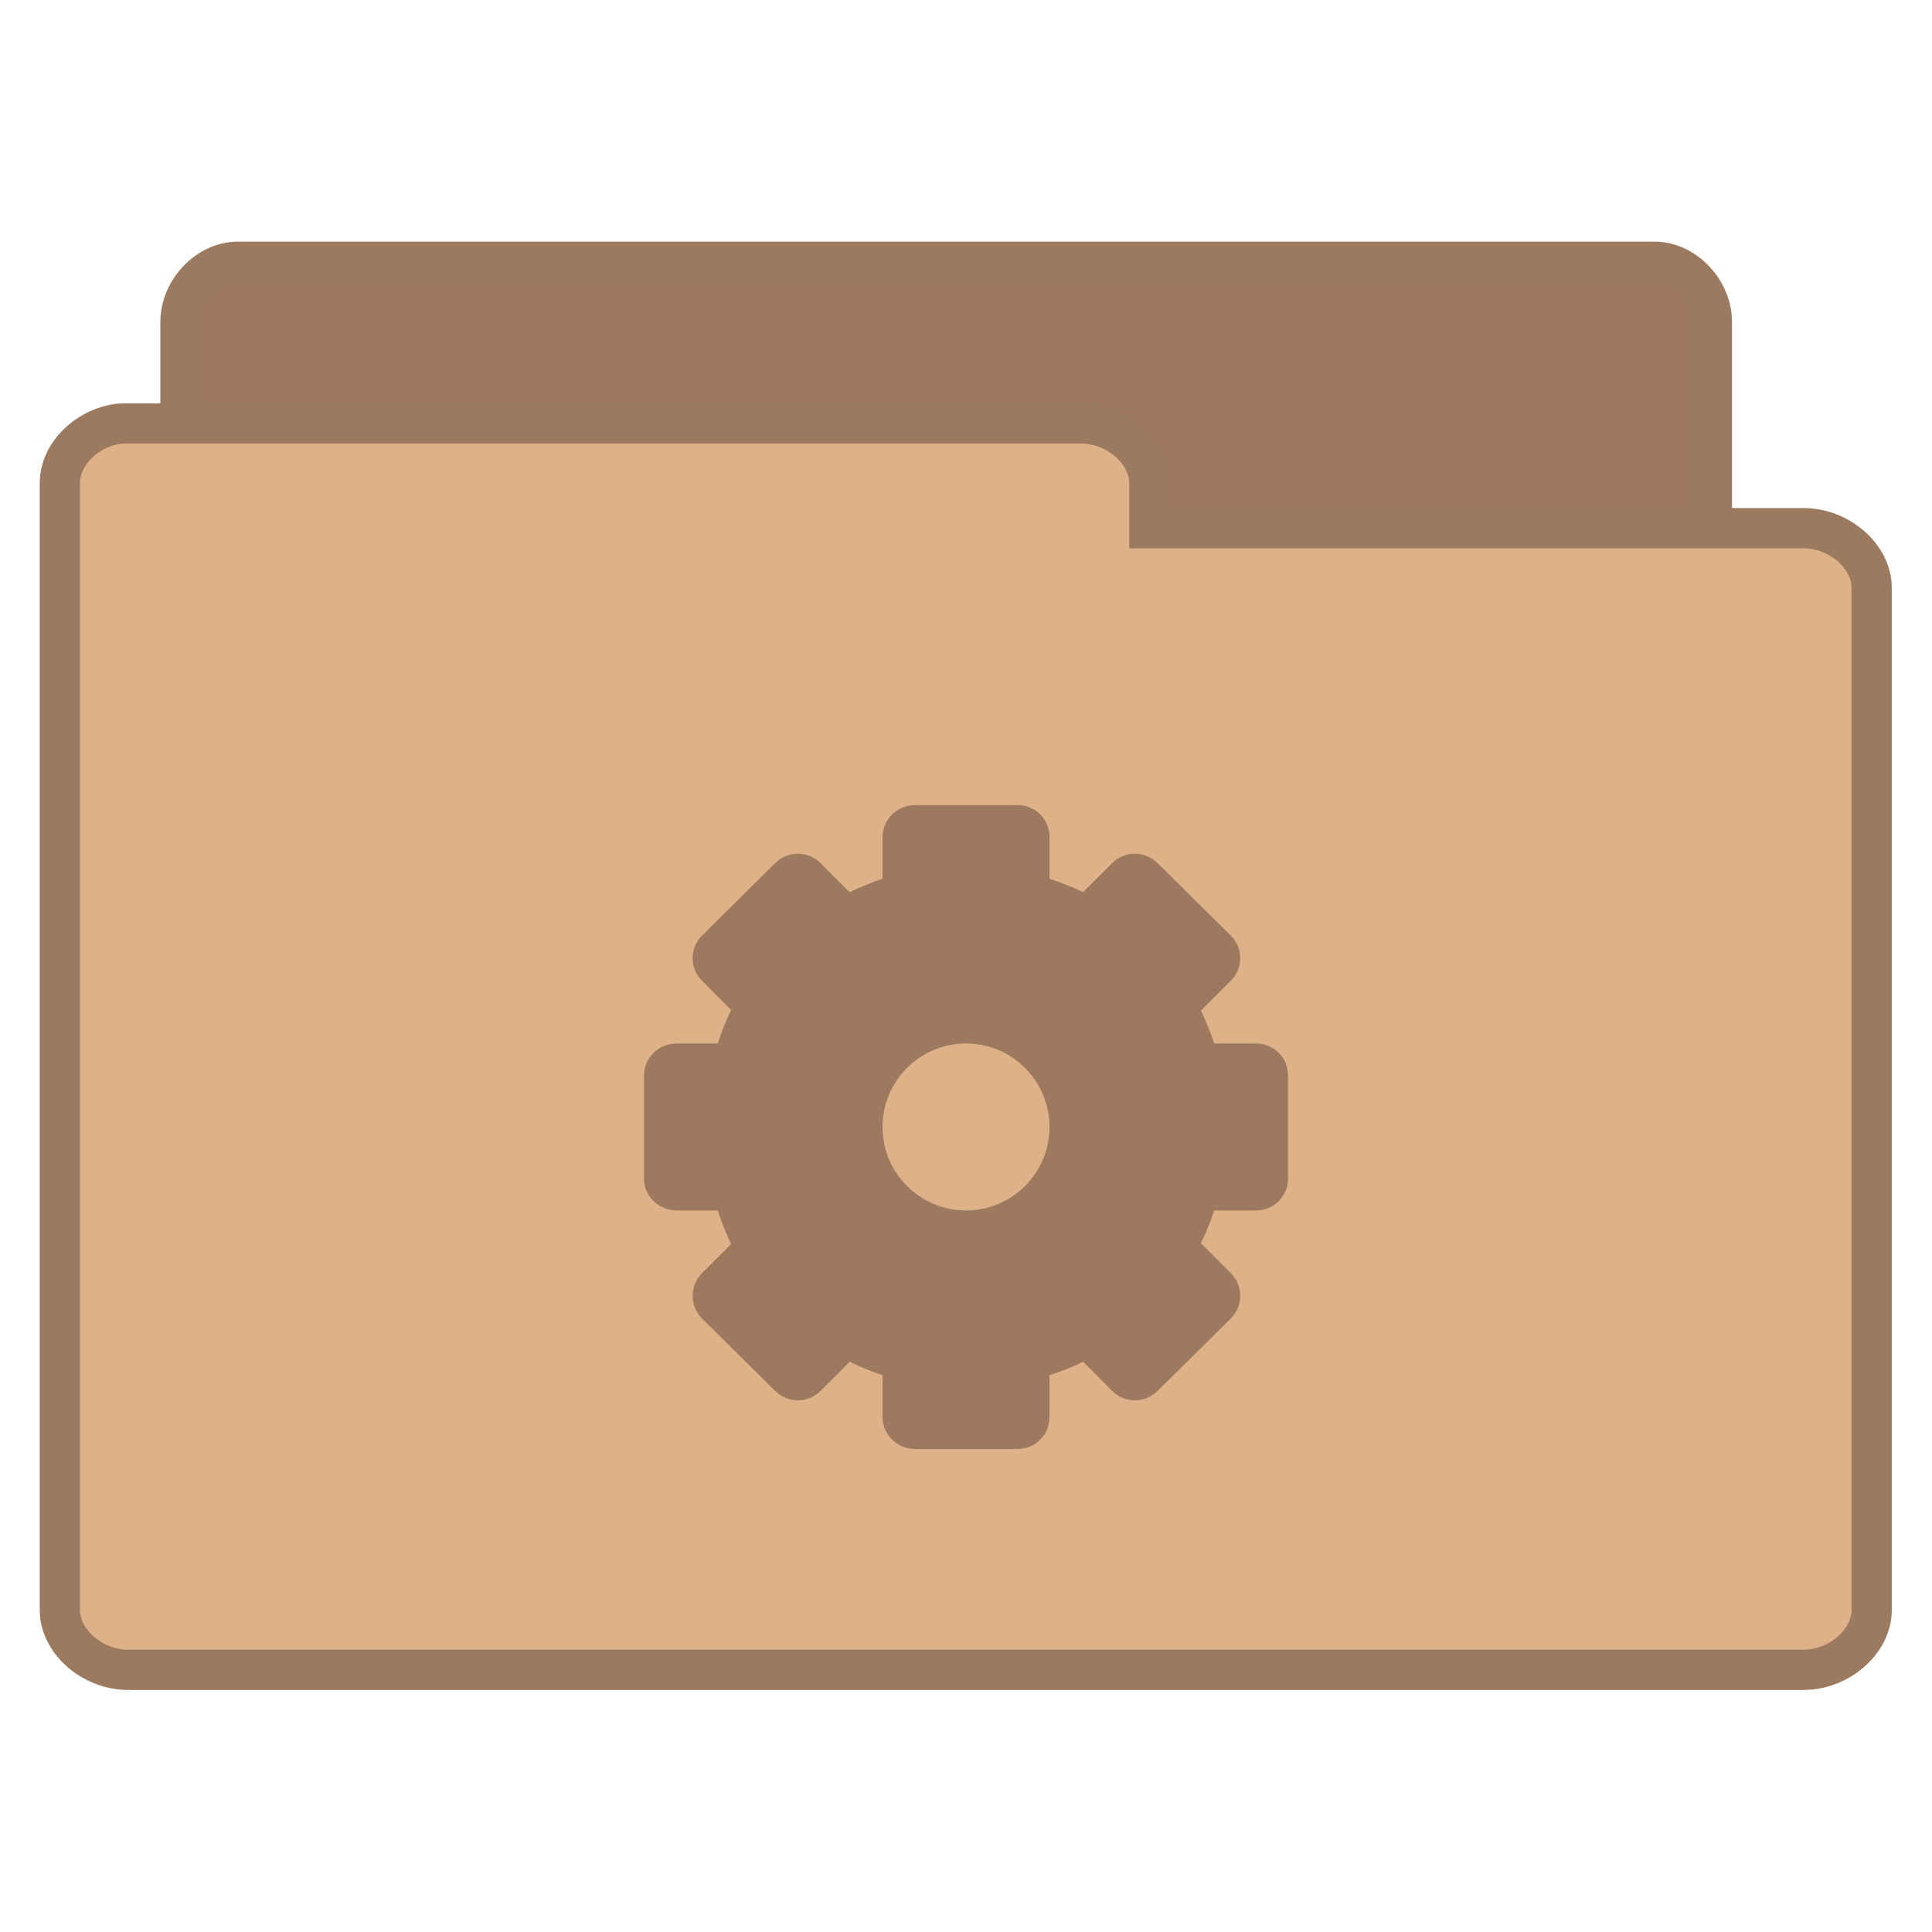 <svg width="64" xmlns="http://www.w3.org/2000/svg" height="64" viewBox="0 0 64 64" xmlns:xlink="http://www.w3.org/1999/xlink">
<g style="stroke:#9c7a5f">
<path style="fill:#9c795f" d="M 5.771 37.765 C 5.074 37.692 4.482 37.006 4.485 36.268 L 4.485 7.973 C 4.485 7.188 5.165 6.476 5.912 6.476 L 41.115 6.476 C 41.862 6.476 42.542 7.188 42.542 7.973 L 42.542 33.643 C 42.542 34.425 41.862 35.137 41.115 35.137 L 27.369 35.137 L 27.369 36.268 C 27.369 37.053 26.689 37.765 25.942 37.765 L 5.912 37.765 C 5.865 37.765 5.818 37.765 5.771 37.765 Z " transform="matrix(1.333 0 0 1.333 0 .038)"/>
<path style="fill:#dfb188" d="M 3.015 10.495 C 2.186 10.568 1.485 11.248 1.488 11.975 L 1.488 39.988 C 1.488 40.762 2.294 41.468 3.179 41.468 L 44.821 41.468 C 45.706 41.468 46.512 40.762 46.512 39.988 L 46.512 14.576 C 46.512 13.8 45.706 13.097 44.821 13.097 L 28.562 13.097 L 28.562 11.975 C 28.562 11.201 27.756 10.495 26.871 10.495 L 3.179 10.495 C 3.123 10.495 3.067 10.495 3.015 10.495 Z " transform="matrix(1.333 0 0 1.333 0 .038)"/>
</g>
<path style="fill:#9c795f" d="M 30.32 26.668 C 29.73 26.668 29.234 27.137 29.234 27.73 L 29.234 29.109 C 28.859 29.238 28.496 29.383 28.148 29.555 L 27.184 28.594 C 26.766 28.176 26.094 28.176 25.676 28.594 L 23.258 30.988 C 22.84 31.406 22.84 32.074 23.258 32.492 L 24.219 33.457 C 24.043 33.812 23.902 34.188 23.777 34.566 L 22.418 34.566 C 21.824 34.566 21.332 35.039 21.332 35.629 L 21.332 39.035 C 21.332 39.629 21.824 40.098 22.418 40.098 L 23.777 40.098 C 23.902 40.48 24.043 40.855 24.219 41.211 L 23.258 42.172 C 22.84 42.59 22.84 43.262 23.258 43.68 L 25.676 46.074 C 26.094 46.492 26.766 46.492 27.184 46.074 L 28.148 45.109 C 28.496 45.285 28.859 45.43 29.234 45.555 L 29.234 46.938 C 29.234 47.531 29.73 48 30.32 48 L 33.703 48 C 34.297 48 34.766 47.531 34.766 46.938 L 34.766 45.555 C 35.148 45.426 35.523 45.289 35.879 45.109 L 36.84 46.074 C 37.258 46.492 37.93 46.492 38.348 46.074 L 40.77 43.68 C 41.188 43.262 41.188 42.59 40.77 42.172 L 39.781 41.184 C 39.953 40.836 40.098 40.473 40.223 40.098 L 41.609 40.098 C 42.199 40.098 42.668 39.629 42.668 39.035 L 42.668 35.629 C 42.668 35.039 42.199 34.566 41.609 34.566 L 40.223 34.566 C 40.098 34.195 39.953 33.832 39.781 33.48 L 40.77 32.492 C 41.188 32.074 41.188 31.406 40.77 30.988 L 38.348 28.594 C 37.93 28.176 37.258 28.176 36.84 28.594 L 35.879 29.555 C 35.523 29.379 35.148 29.238 34.766 29.109 L 34.766 27.73 C 34.766 27.137 34.297 26.668 33.703 26.668 Z M 32 34.566 C 33.527 34.566 34.766 35.809 34.766 37.332 C 34.766 38.859 33.527 40.098 32 40.098 C 30.473 40.098 29.234 38.859 29.234 37.332 C 29.234 35.809 30.473 34.566 32 34.566 Z "/>
</svg>
